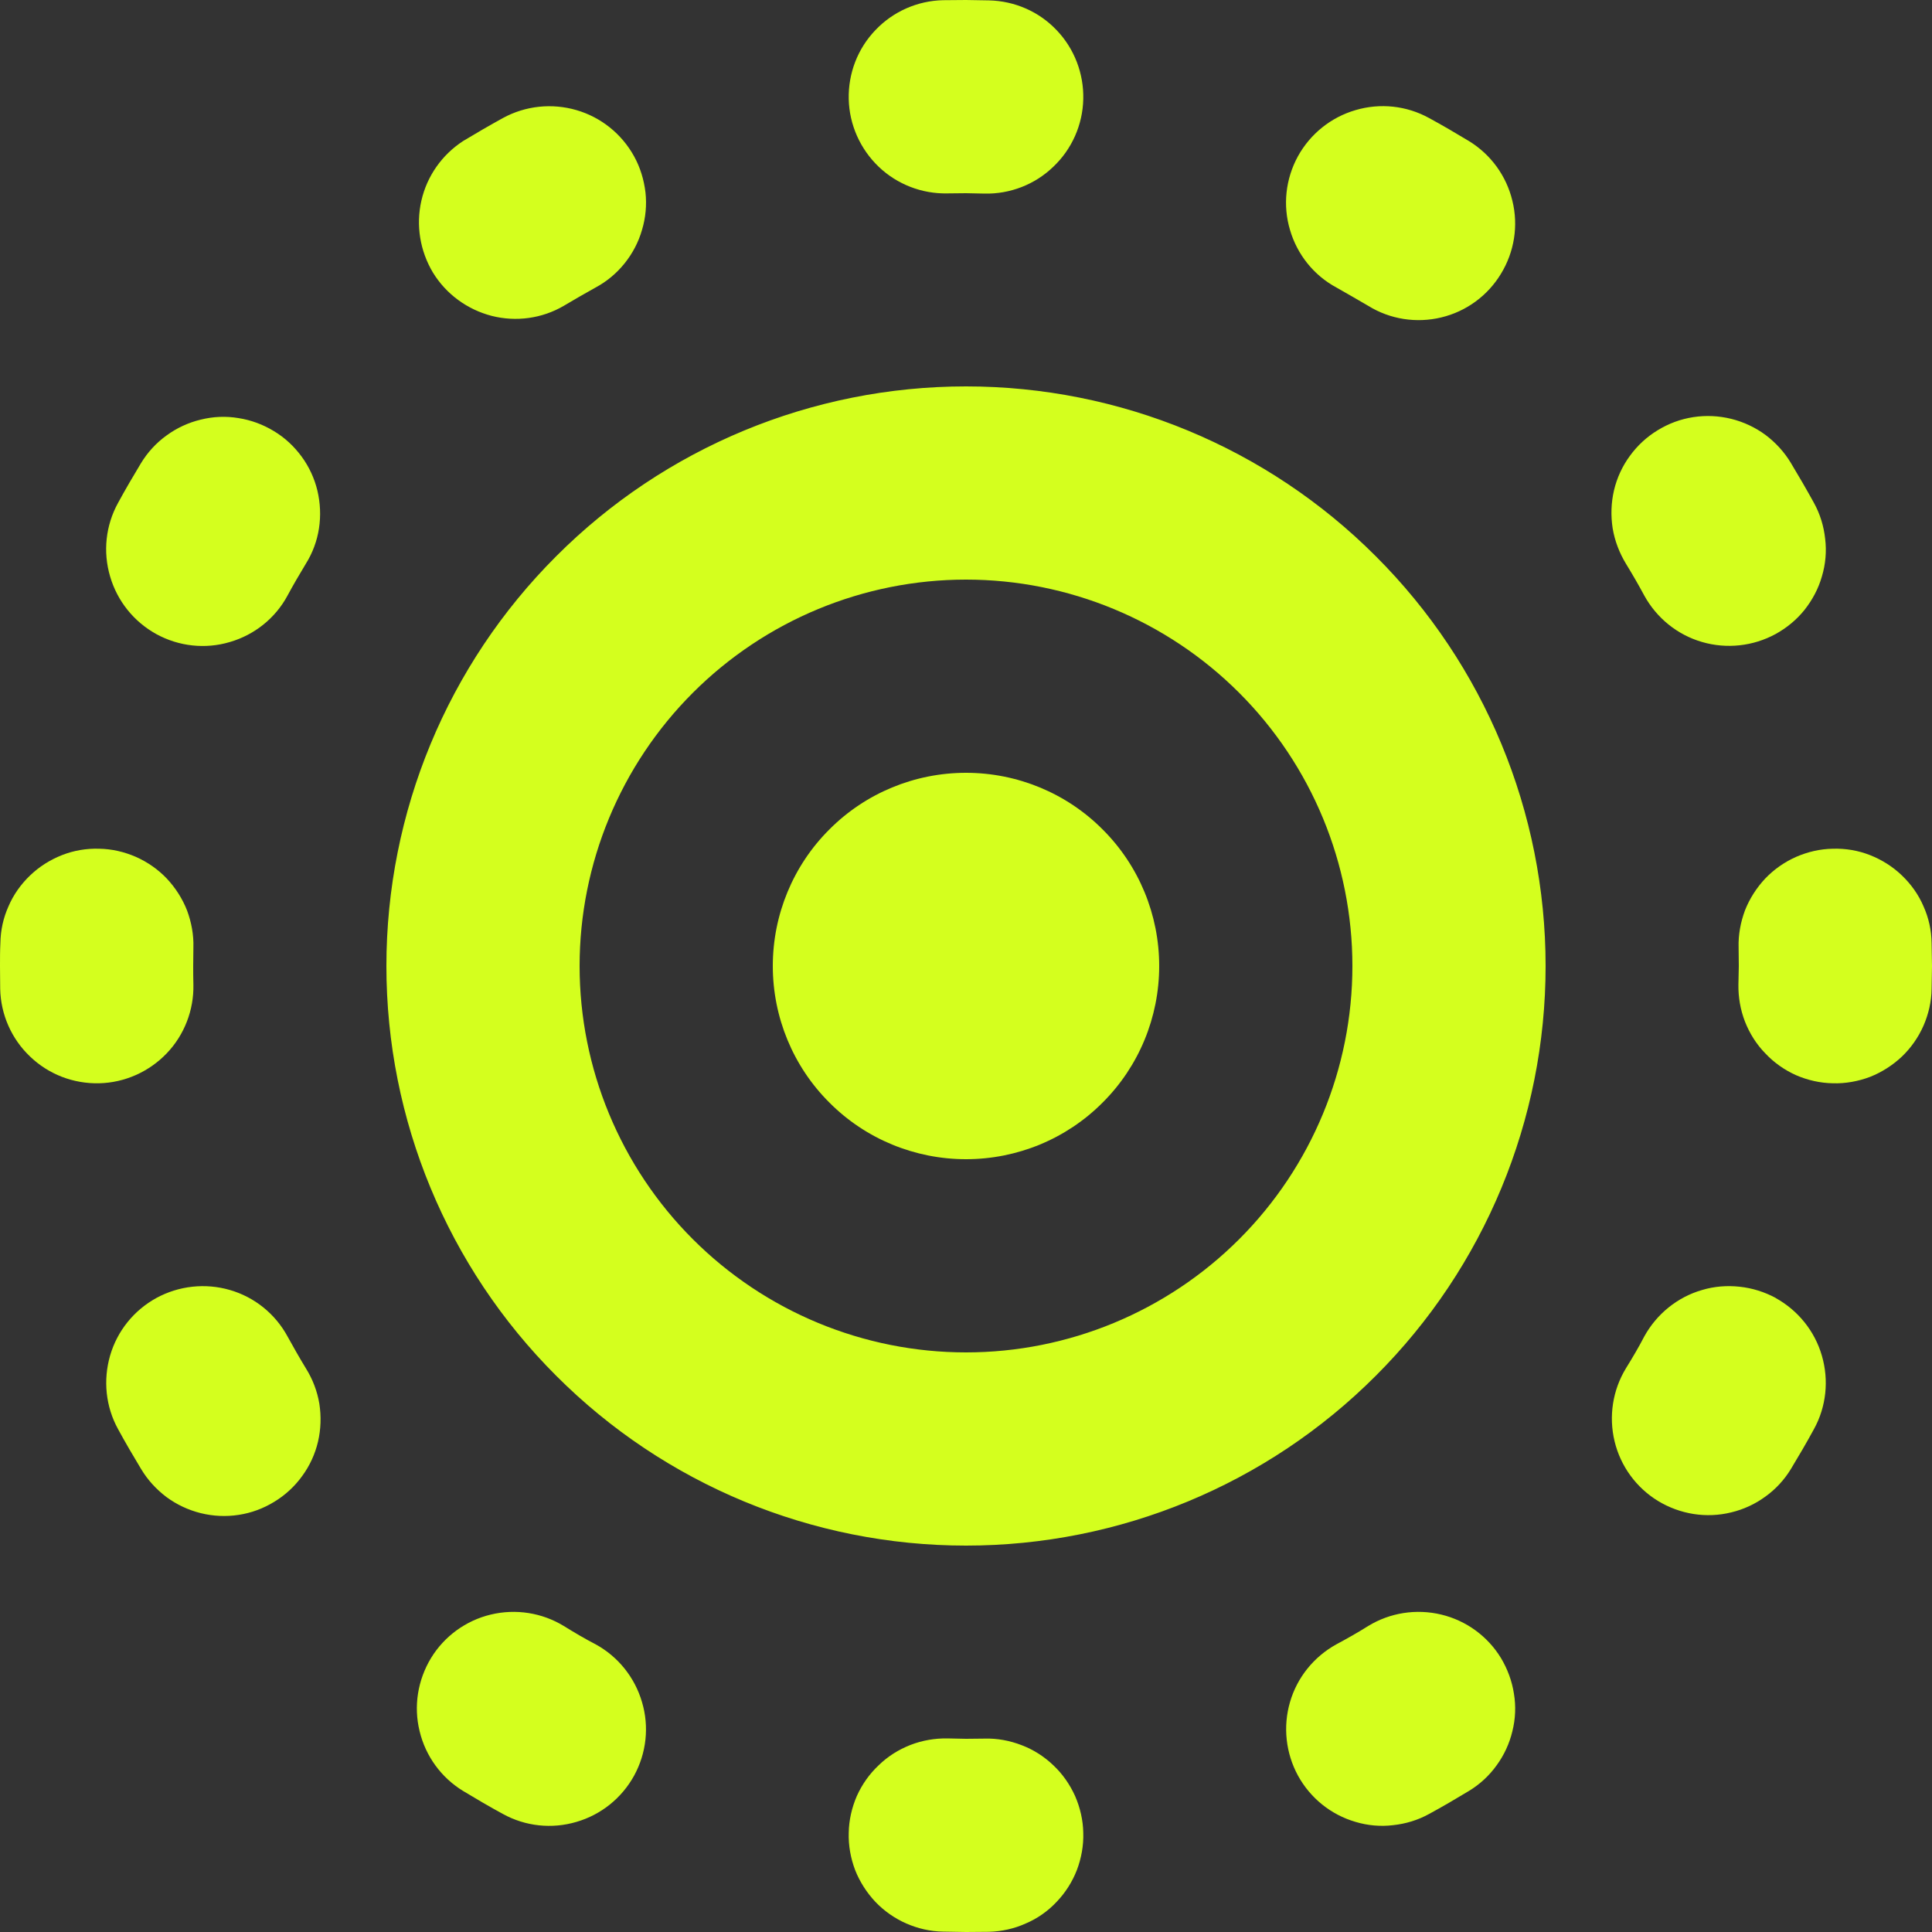 <svg width="10" height="10" viewBox="0 0 10 10" fill="none" xmlns="http://www.w3.org/2000/svg">
<rect x="0" y="0" width="10" height="10" fill="#333333" stroke="none"/>
<path d="M5.096 8.999C5.161 8.997 5.226 9.009 5.288 9.033C5.349 9.056 5.405 9.092 5.452 9.137C5.5 9.182 5.538 9.237 5.565 9.297C5.591 9.357 5.606 9.422 5.607 9.487C5.609 9.553 5.597 9.618 5.574 9.679C5.55 9.741 5.514 9.797 5.469 9.844C5.424 9.892 5.37 9.93 5.309 9.956C5.249 9.983 5.185 9.997 5.119 9.999L5 10L4.881 9.998C4.815 9.997 4.751 9.982 4.691 9.956C4.63 9.929 4.576 9.891 4.531 9.844C4.486 9.796 4.45 9.74 4.426 9.679C4.403 9.618 4.391 9.552 4.393 9.487C4.394 9.421 4.409 9.356 4.435 9.296C4.462 9.236 4.5 9.182 4.548 9.137C4.595 9.091 4.651 9.056 4.712 9.032C4.774 9.008 4.839 8.997 4.904 8.998L5 9L5.096 8.999ZM7.769 8.582C7.803 8.639 7.826 8.701 7.836 8.766C7.847 8.831 7.844 8.897 7.828 8.961C7.813 9.024 7.785 9.085 7.746 9.138C7.708 9.191 7.659 9.236 7.603 9.27C7.535 9.311 7.467 9.351 7.397 9.389C7.339 9.421 7.276 9.44 7.211 9.447C7.146 9.455 7.079 9.449 7.016 9.43C6.889 9.393 6.782 9.307 6.718 9.19C6.655 9.074 6.64 8.937 6.677 8.81C6.714 8.682 6.801 8.575 6.917 8.511C6.973 8.481 7.028 8.45 7.082 8.416C7.195 8.347 7.331 8.326 7.46 8.357C7.589 8.388 7.7 8.469 7.769 8.582ZM2.918 8.416C2.973 8.45 3.027 8.482 3.083 8.511C3.2 8.575 3.286 8.683 3.323 8.81C3.361 8.937 3.346 9.074 3.282 9.191C3.218 9.307 3.111 9.393 2.984 9.43C2.856 9.468 2.719 9.453 2.603 9.389C2.533 9.351 2.465 9.311 2.397 9.27C2.284 9.201 2.203 9.09 2.172 8.961C2.14 8.832 2.162 8.696 2.231 8.582C2.3 8.469 2.411 8.388 2.54 8.357C2.669 8.326 2.805 8.347 2.918 8.416ZM5 2C5.796 2 6.559 2.316 7.121 2.879C7.684 3.441 8 4.204 8 5C8 5.796 7.684 6.559 7.121 7.121C6.559 7.684 5.796 8 5 8C4.204 8 3.441 7.684 2.879 7.121C2.316 6.559 2 5.796 2 5C2 4.204 2.316 3.441 2.879 2.879C3.441 2.316 4.204 2 5 2ZM9.19 6.718C9.306 6.782 9.393 6.889 9.43 7.017C9.467 7.144 9.453 7.281 9.389 7.397C9.351 7.467 9.311 7.535 9.27 7.603C9.236 7.659 9.191 7.708 9.138 7.746C9.085 7.785 9.024 7.813 8.961 7.828C8.832 7.86 8.696 7.838 8.582 7.769C8.469 7.7 8.388 7.589 8.357 7.46C8.326 7.331 8.347 7.195 8.416 7.082C8.45 7.027 8.482 6.973 8.511 6.917C8.543 6.859 8.586 6.808 8.637 6.767C8.688 6.726 8.747 6.695 8.81 6.677C8.873 6.658 8.939 6.653 9.004 6.66C9.07 6.667 9.133 6.687 9.191 6.718H9.19ZM1.488 6.917C1.519 6.973 1.55 7.028 1.583 7.082C1.618 7.138 1.642 7.2 1.653 7.266C1.663 7.331 1.661 7.398 1.646 7.462C1.631 7.526 1.603 7.587 1.564 7.64C1.525 7.694 1.476 7.739 1.42 7.773C1.363 7.808 1.301 7.831 1.235 7.841C1.17 7.851 1.104 7.848 1.039 7.832C0.975 7.816 0.915 7.788 0.862 7.749C0.809 7.709 0.764 7.66 0.73 7.603C0.689 7.535 0.649 7.467 0.611 7.397C0.547 7.281 0.533 7.144 0.57 7.016C0.607 6.889 0.693 6.782 0.81 6.718C0.926 6.655 1.063 6.64 1.19 6.677C1.318 6.714 1.425 6.801 1.488 6.917ZM5 3C4.47 3 3.961 3.211 3.586 3.586C3.211 3.961 3 4.47 3 5C3 5.53 3.211 6.039 3.586 6.414C3.961 6.789 4.47 7 5 7C5.53 7 6.039 6.789 6.414 6.414C6.789 6.039 7 5.53 7 5C7 4.47 6.789 3.961 6.414 3.586C6.039 3.211 5.53 3 5 3ZM5 4C5.265 4 5.52 4.105 5.707 4.293C5.895 4.48 6 4.735 6 5C6 5.265 5.895 5.52 5.707 5.707C5.52 5.895 5.265 6 5 6C4.735 6 4.48 5.895 4.293 5.707C4.105 5.52 4 5.265 4 5C4 4.735 4.105 4.48 4.293 4.293C4.48 4.105 4.735 4 5 4ZM0.513 4.393C0.579 4.394 0.643 4.409 0.703 4.435C0.764 4.462 0.818 4.5 0.863 4.547C0.908 4.595 0.944 4.651 0.968 4.712C0.991 4.774 1.003 4.839 1.001 4.904L1 5C1 5.032 1 5.064 1.001 5.096C1.004 5.228 0.954 5.357 0.863 5.452C0.771 5.548 0.645 5.604 0.513 5.607C0.38 5.61 0.252 5.561 0.156 5.469C0.06 5.378 0.004 5.252 0.001 5.119L0 5C0 4.96 1.04774e-08 4.92 0.002 4.881C0.003 4.815 0.017 4.751 0.044 4.691C0.07 4.63 0.109 4.576 0.156 4.531C0.204 4.485 0.26 4.45 0.321 4.426C0.382 4.402 0.447 4.391 0.513 4.393ZM9.487 4.393C9.553 4.391 9.618 4.402 9.679 4.426C9.74 4.45 9.796 4.485 9.844 4.531C9.891 4.576 9.93 4.63 9.956 4.691C9.983 4.751 9.997 4.815 9.998 4.881L10 5L9.998 5.119C9.997 5.185 9.982 5.249 9.956 5.309C9.929 5.37 9.891 5.424 9.844 5.469C9.796 5.514 9.74 5.55 9.679 5.574C9.618 5.597 9.552 5.609 9.487 5.607C9.421 5.606 9.356 5.591 9.296 5.565C9.236 5.538 9.182 5.5 9.137 5.452C9.091 5.405 9.056 5.349 9.032 5.288C9.008 5.226 8.997 5.161 8.998 5.096L9 5L8.999 4.904C8.997 4.839 9.009 4.774 9.032 4.712C9.056 4.651 9.092 4.595 9.137 4.547C9.182 4.5 9.236 4.462 9.297 4.435C9.357 4.409 9.421 4.394 9.487 4.393ZM9.27 2.397C9.311 2.465 9.351 2.534 9.389 2.603C9.421 2.661 9.44 2.724 9.447 2.789C9.455 2.854 9.449 2.921 9.43 2.984C9.412 3.047 9.381 3.105 9.34 3.157C9.299 3.208 9.248 3.25 9.19 3.282C9.074 3.345 8.937 3.36 8.81 3.323C8.682 3.286 8.575 3.199 8.511 3.083C8.481 3.027 8.449 2.972 8.416 2.918C8.382 2.862 8.358 2.8 8.347 2.734C8.337 2.669 8.339 2.602 8.354 2.538C8.369 2.474 8.397 2.413 8.436 2.36C8.475 2.306 8.524 2.261 8.58 2.227C8.637 2.192 8.699 2.169 8.765 2.159C8.83 2.149 8.896 2.152 8.961 2.168C9.025 2.184 9.085 2.212 9.138 2.251C9.191 2.291 9.236 2.34 9.27 2.397ZM1.417 2.231C1.474 2.265 1.522 2.31 1.561 2.363C1.6 2.416 1.628 2.477 1.643 2.54C1.658 2.604 1.661 2.67 1.651 2.735C1.641 2.8 1.618 2.862 1.583 2.918C1.55 2.973 1.518 3.027 1.488 3.083C1.425 3.2 1.317 3.286 1.19 3.323C1.063 3.361 0.926 3.346 0.809 3.282C0.693 3.218 0.607 3.111 0.57 2.984C0.532 2.856 0.547 2.719 0.611 2.603C0.649 2.533 0.689 2.465 0.73 2.397C0.764 2.341 0.809 2.292 0.862 2.254C0.915 2.215 0.976 2.187 1.039 2.172C1.103 2.156 1.169 2.153 1.234 2.164C1.299 2.174 1.361 2.197 1.417 2.231ZM7.397 0.611C7.467 0.649 7.535 0.689 7.603 0.73C7.716 0.799 7.797 0.91 7.828 1.039C7.86 1.168 7.838 1.304 7.769 1.417C7.7 1.531 7.589 1.612 7.46 1.643C7.331 1.674 7.195 1.653 7.082 1.583C7.027 1.551 6.972 1.519 6.917 1.488C6.8 1.425 6.714 1.317 6.677 1.19C6.639 1.063 6.654 0.926 6.718 0.809C6.782 0.693 6.889 0.607 7.016 0.57C7.144 0.532 7.281 0.547 7.397 0.611ZM3.282 0.809C3.314 0.867 3.333 0.93 3.341 0.996C3.348 1.061 3.342 1.127 3.323 1.19C3.305 1.253 3.274 1.312 3.233 1.363C3.192 1.414 3.141 1.457 3.083 1.488C3.027 1.519 2.972 1.551 2.918 1.583C2.805 1.649 2.671 1.667 2.545 1.635C2.418 1.602 2.309 1.522 2.241 1.411C2.174 1.299 2.152 1.166 2.181 1.039C2.21 0.911 2.288 0.801 2.397 0.73C2.465 0.689 2.534 0.649 2.603 0.611C2.72 0.547 2.857 0.533 2.984 0.57C3.111 0.607 3.218 0.693 3.282 0.809ZM5.119 0.002C5.252 0.005 5.378 0.06 5.469 0.156C5.561 0.252 5.61 0.381 5.607 0.513C5.604 0.646 5.548 0.772 5.452 0.863C5.357 0.955 5.228 1.005 5.096 1.002L5 1L4.904 1.001C4.772 1.004 4.643 0.954 4.548 0.863C4.452 0.771 4.396 0.645 4.393 0.513C4.39 0.38 4.439 0.252 4.531 0.156C4.622 0.06 4.748 0.004 4.881 0.001L5 0L5.119 0.002Z" fill="#D4FF1E"/>
</svg>
